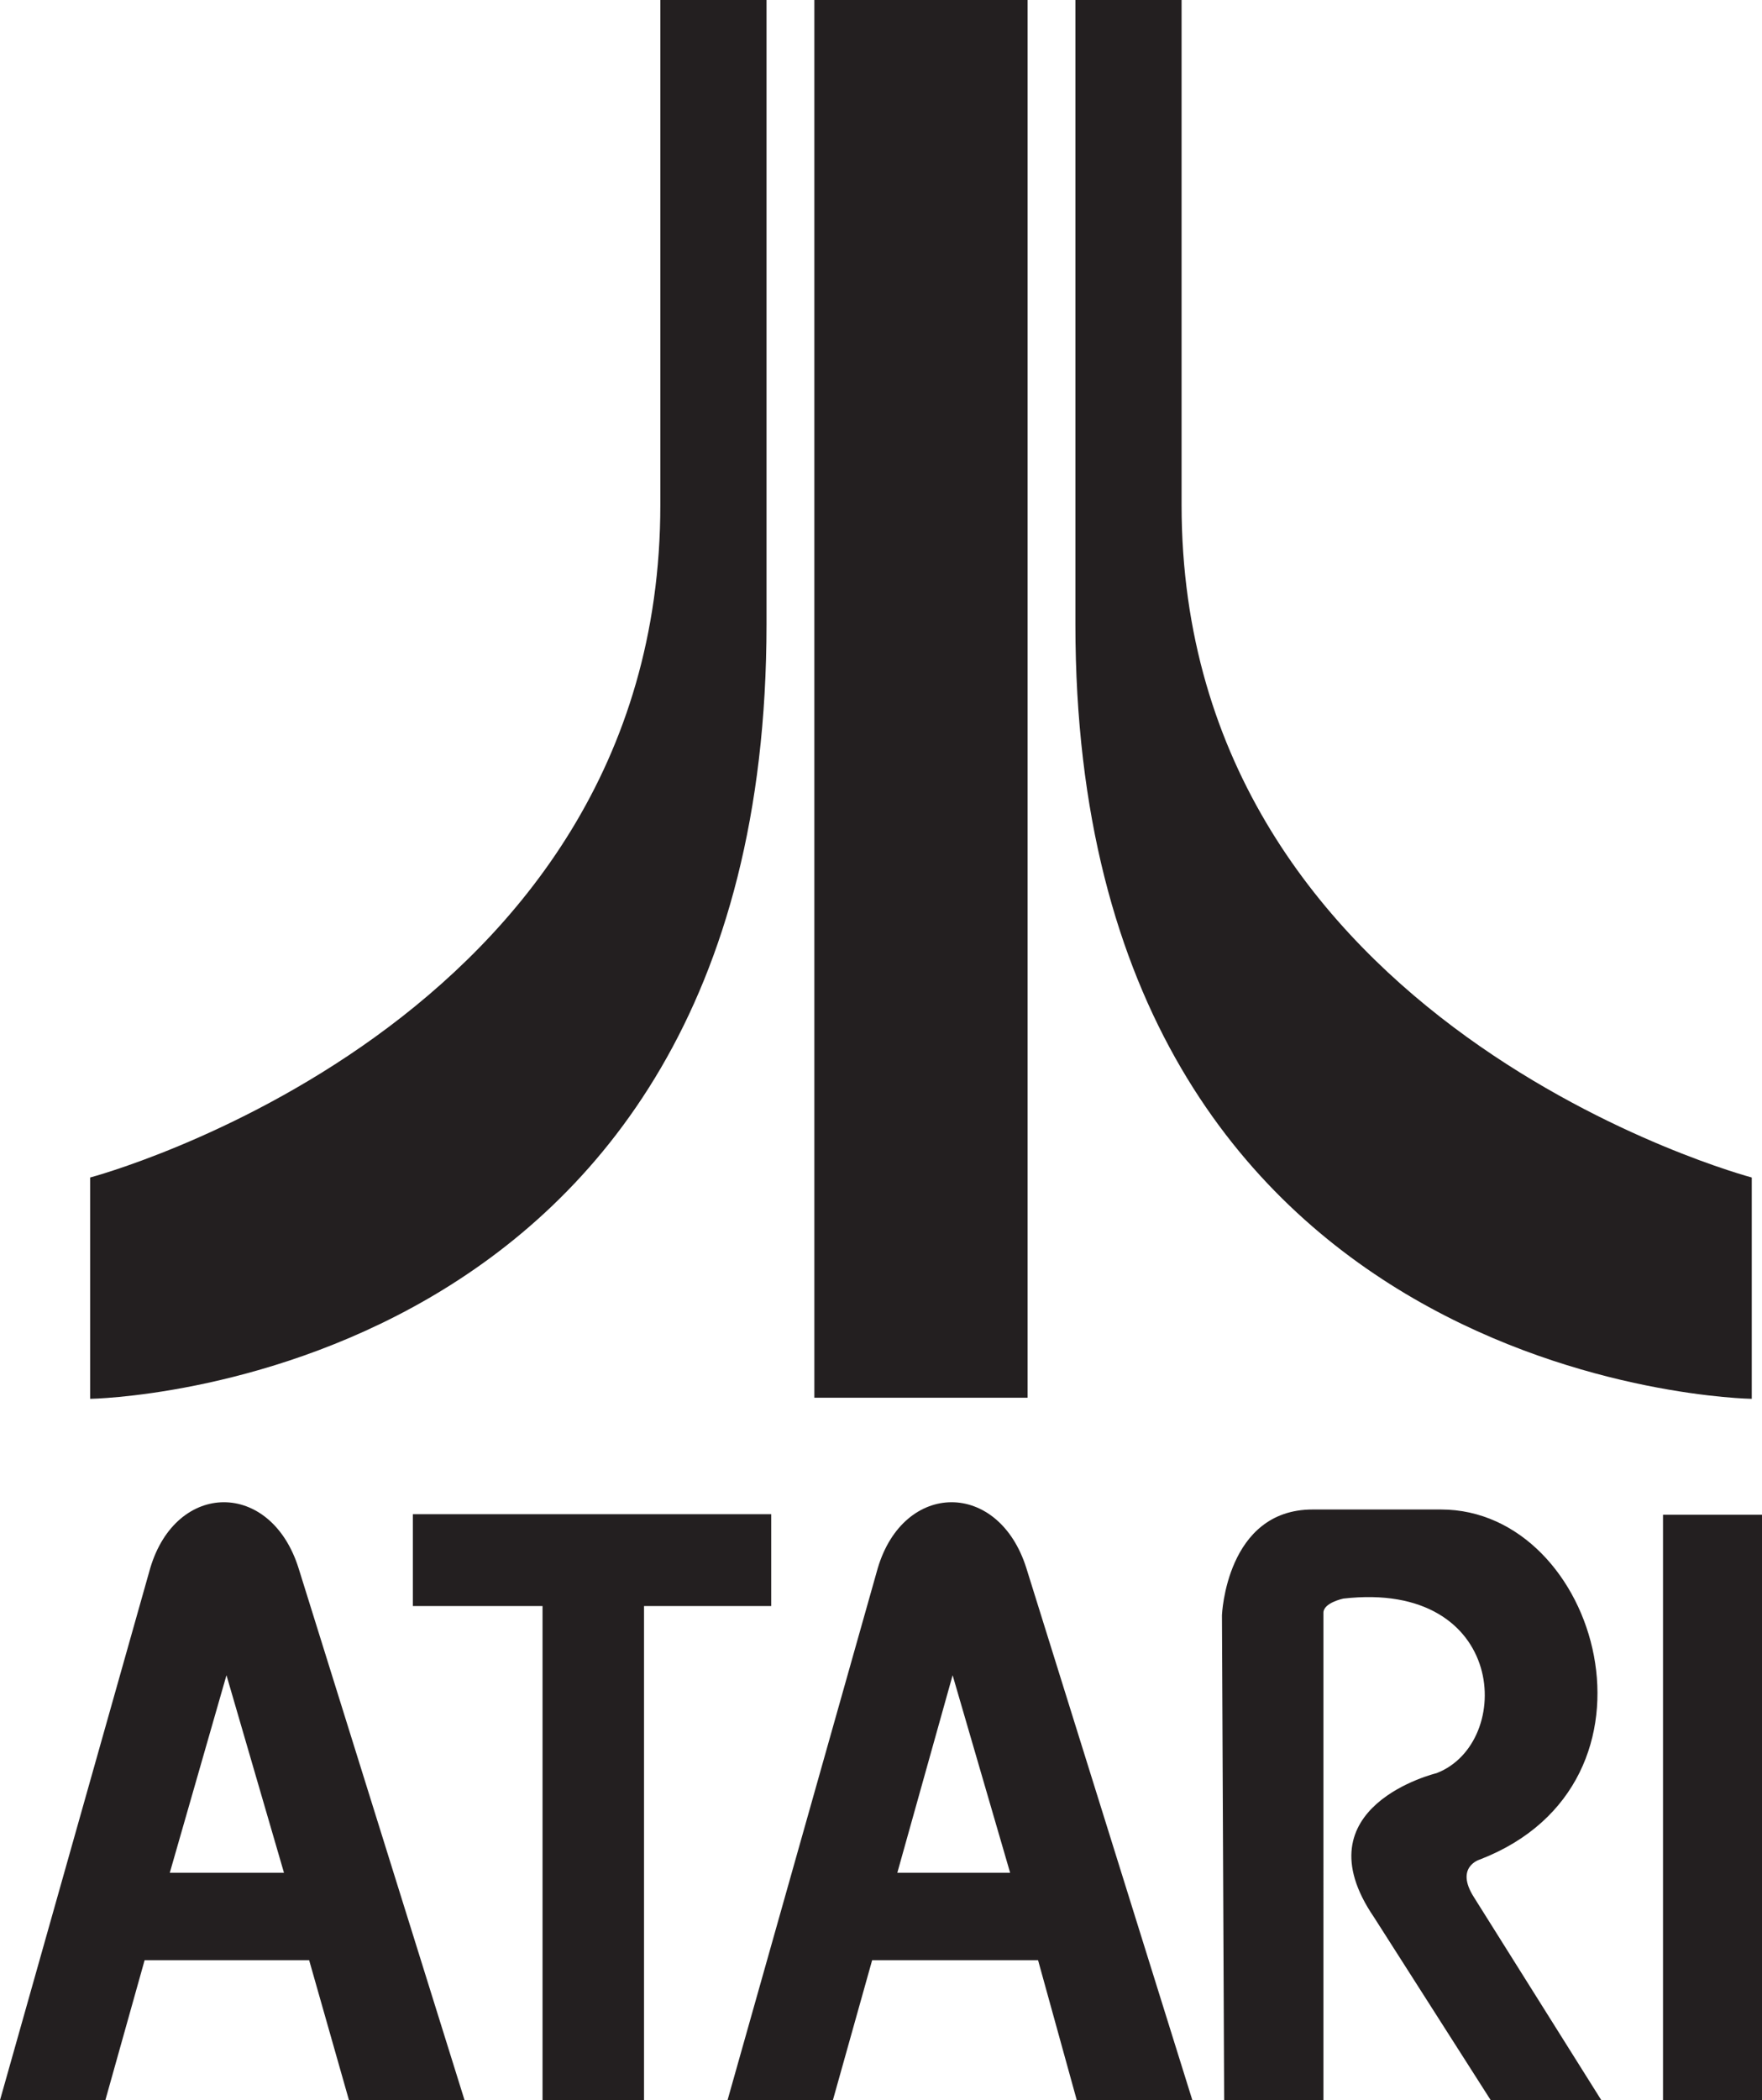 <svg xmlns="http://www.w3.org/2000/svg" viewBox="0 0 63.72 75.91"><defs><style>.cls-1{fill:#231f20;}</style></defs><g id="Layer_2" data-name="Layer 2"><g id="Layer_2-2" data-name="Layer 2"><rect class="cls-1" x="29.45" width="7.71" height="50.52"/><path class="cls-1" d="M23.88,18.25V0h3.84V22.56c0,27.66-24.46,28-24.46,28v-8S23.88,37.11,23.88,18.25Z"/><path class="cls-1" d="M42.73,18.25V0H38.89V22.56c0,27.66,24.46,28,24.46,28v-8S42.73,37.11,42.73,18.25Z"/><polygon class="cls-1" points="27.89 54.73 14.93 54.73 14.93 58.05 19.62 58.05 19.62 75.91 23.29 75.91 23.29 58.05 27.89 58.05 27.89 54.73"/><rect class="cls-1" x="60.14" y="54.75" width="3.58" height="21.16"/><path class="cls-1" d="M12.62,75.91H16.8l-6-19.22c-1-3.2-4.43-3.18-5.37,0L0,75.91H3.81l1.42-5.06h5.95ZM6.14,67.69l2.05-7.14,2.08,7.14Z"/><path class="cls-1" d="M38.94,75.91h4.18l-6-19.22c-1-3.2-4.44-3.18-5.38,0L26.31,75.91h3.81l1.42-5.06h6Zm-6.49-8.22,2-7.14,2.08,7.14Z"/><path class="cls-1" d="M53.91,75.91h4l-4.61-7.34c-.7-1.1.22-1.36.22-1.36,7.16-2.77,4.3-12.65-1.41-12.65H47.47c-3.13,0-3.28,3.82-3.28,3.82l.08,17.53h3.59V58.29c0-.36.72-.51.72-.51,5.93-.68,6.2,5.22,3.37,6.31,0,0-5,1.2-2.26,5.21Z"/></g></g></svg>